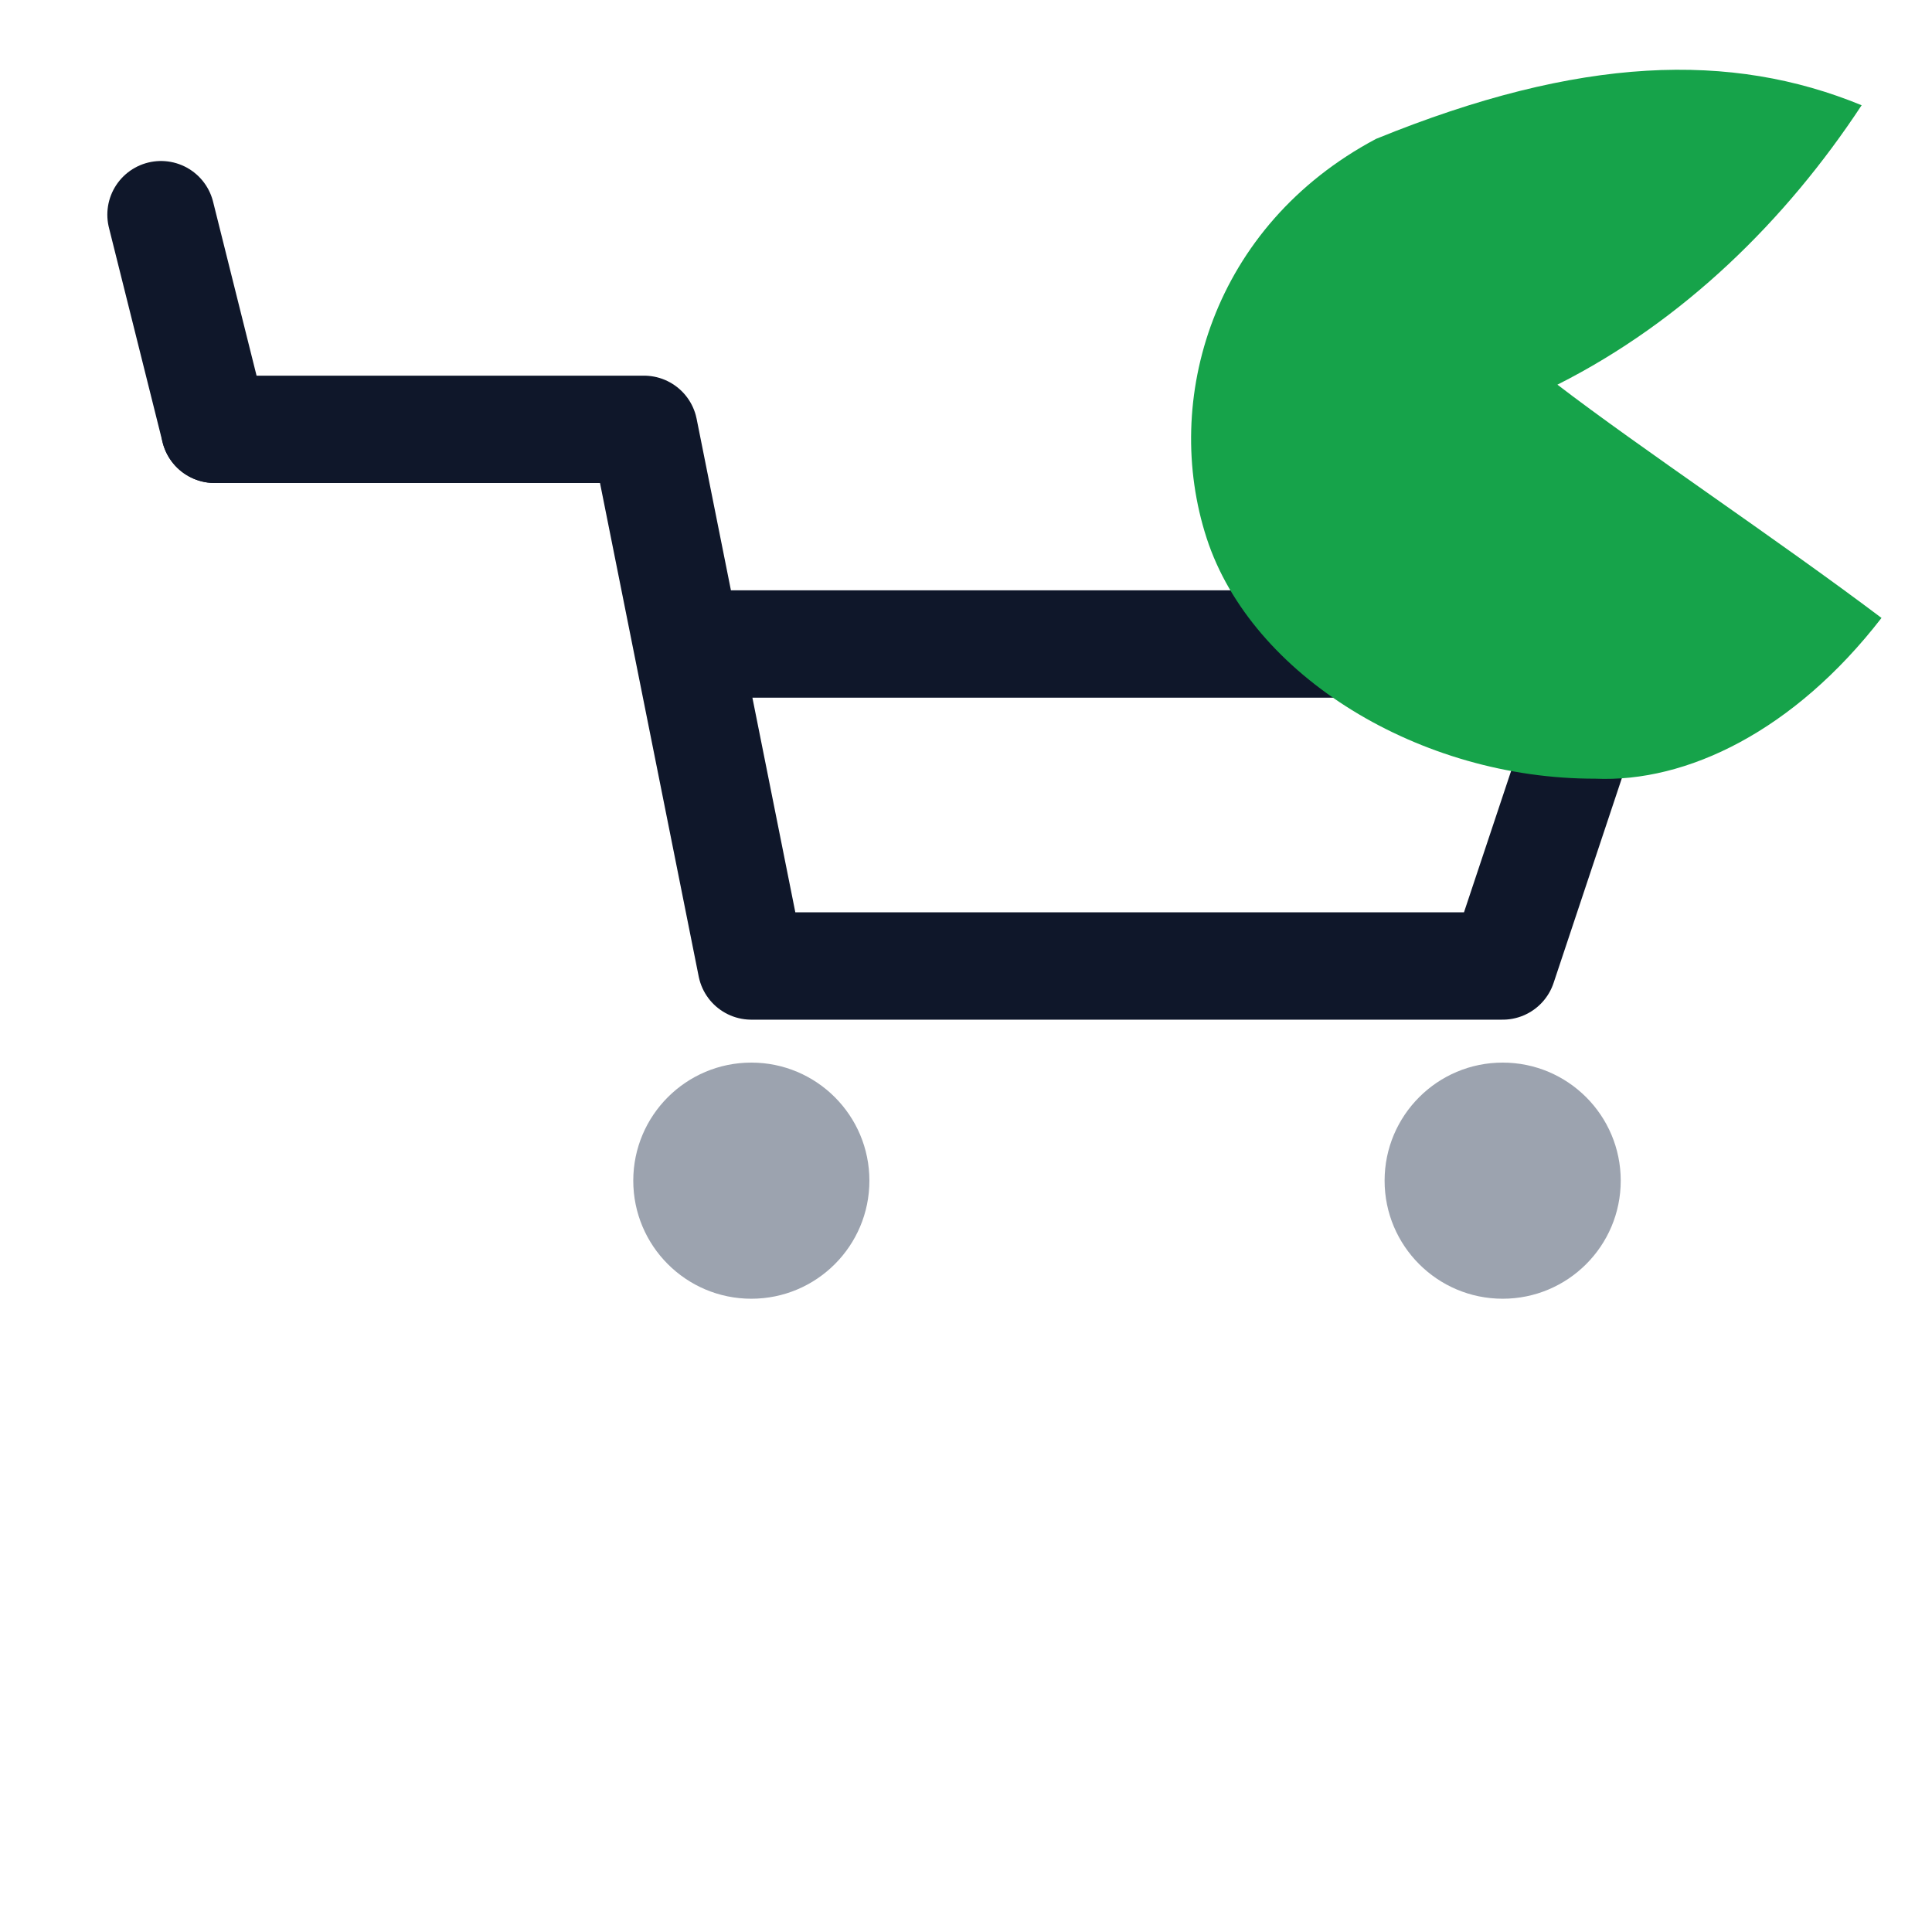 <!-- freshcart-favicon.svg -->
<svg xmlns="http://www.w3.org/2000/svg" width="36" height="36" viewBox="0 0 36 36">
  <style>
    :root {
      --fg: #0f172a;     /* cart outline */
      --accent: #16a34a; /* fresh green */
      --wheel: #9ca3af;  /* wheel color */
    }
    .fc-cart { fill: none; stroke: #0f172a; stroke-width: 2; stroke-linecap: round; stroke-linejoin: round; }
    .fc-leaf { fill: #16a34a; }
    .fc-wheel { fill: #9ca3af; }
  </style>

  <!-- Cart body -->
  <path class="fc-cart" d="M4 8 H12 L14 18 H28 L30 12 H13"></path>
  <!-- Handle -->
  <path class="fc-cart" d="M4 8 L3 4"></path>
  <!-- Wheels -->
  <circle class="fc-wheel" cx="14" cy="22" r="2.2"></circle>
  <circle class="fc-wheel" cx="28" cy="22" r="2.2"></circle>

  <!-- Leaf -->
  <g transform="translate(20,4) rotate(-18)">
    <path class="fc-leaf" d="M5.8 0.4 C2.4 1.0 0.5 3.8 0.5 6.5 C0.5 9.2 2.9 12.0 6.0 13.0 C7.6 13.6 9.8 13.3 12.0 11.8 C10.6 9.8 8.7 7.4 7.6 5.8 C10.2 5.4 12.6 4.2 14.6 2.6 C12.6 0.9 9.9 0.1 5.8 0.4 Z"></path>
  </g>
</svg>
